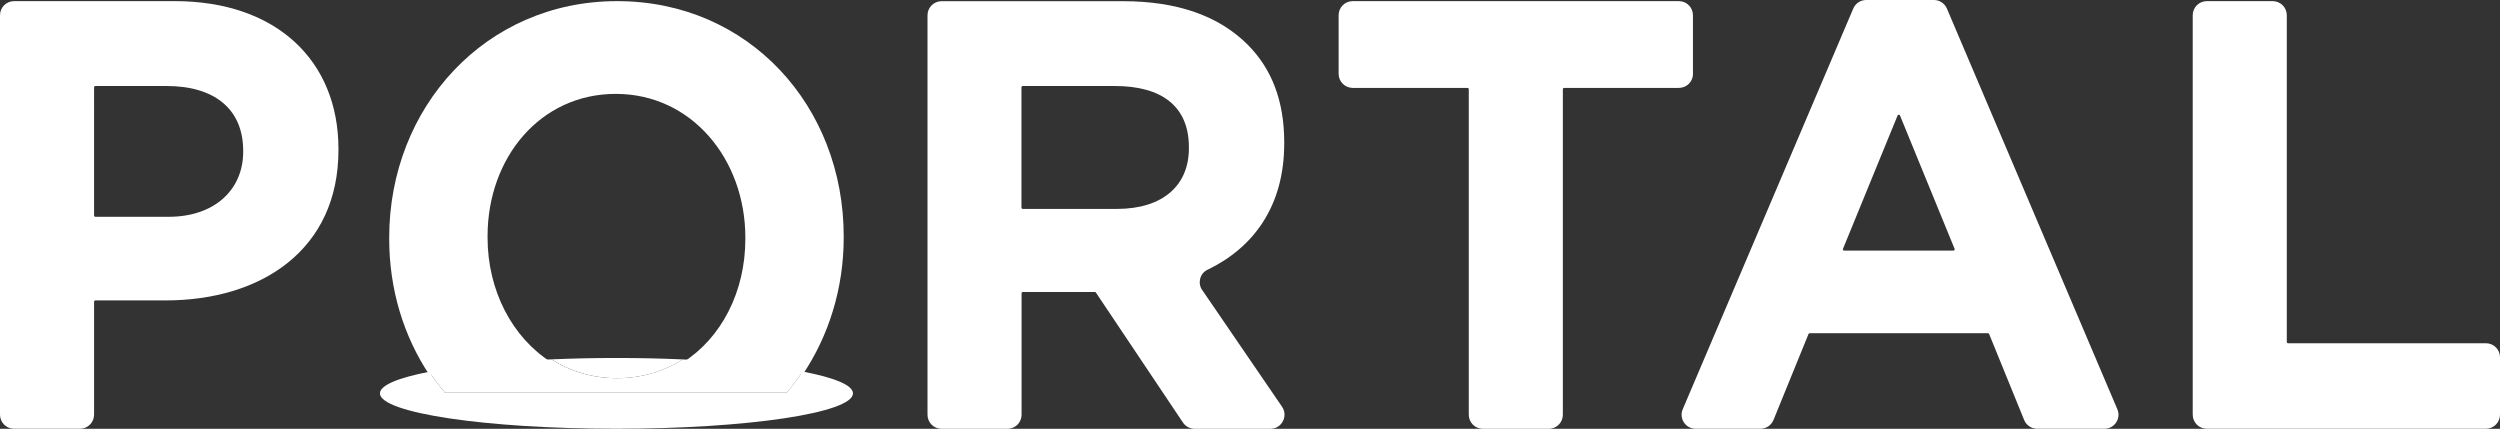 <?xml version="1.0" encoding="UTF-8"?>
<svg id="Layer_1" data-name="Layer 1" xmlns="http://www.w3.org/2000/svg" viewBox="0 0 397.03 68.1">
  <rect x="0" y="0" width="397.03" height="68.1" fill="#333333" stroke="none"/>
  <defs>
    <style>
      .cls-1 {
        fill: none;
      }

      .cls-1, .cls-2 {
        stroke-width: 0px;
      }

      .cls-2 {
        fill: #fff;
      }
    </style>
  </defs>
  <path class="cls-1" d="m301.75,18.12c-.07-.17-.31-.17-.38,0l-8.71,21.27c-.06.14.04.29.19.29h17.42c.15,0,.25-.15.19-.29l-8.71-21.27Z"/>
  <path class="cls-1" d="m26.49,13.67h-11.34c-.11,0-.21.09-.21.21v20.35c0,.11.09.21.21.21h11.63c7.47,0,11.84-4.46,11.84-10.29v-.19c0-6.69-4.66-10.28-12.13-10.28Z"/>
  <path class="cls-1" d="m177.07,13.67h-14.64c-.11,0-.21.09-.21.21v19.09c0,.11.09.21.21.21h14.93c7.37,0,11.45-3.78,11.45-9.61v-.19c0-6.5-4.36-9.7-11.74-9.7Z"/>
  <path class="cls-2" d="m27.75.18H2.24C1,.18,0,1.18,0,2.42v63.43c0,1.24,1,2.24,2.24,2.24h10.46c1.24,0,2.24-1,2.24-2.24v-17.93c0-.11.09-.21.21-.21h11.14c15.23,0,27.46-8.05,27.46-23.87v-.19C53.75,9.69,43.95.18,27.75.18Zm10.87,23.96c0,5.82-4.37,10.29-11.84,10.29h-11.63c-.11,0-.21-.09-.21-.21V13.87c0-.11.09-.21.21-.21h11.34c7.47,0,12.13,3.59,12.13,10.28v.19Z"/>
  <path class="cls-2" d="m190.93,46.09c-.76-1.11-.39-2.66.82-3.24,7.34-3.53,12.2-10.12,12.2-20.06v-.19c0-6.5-1.94-11.64-5.82-15.52-4.56-4.56-11.16-6.89-19.79-6.89h-28.8c-1.24,0-2.24,1-2.24,2.24v63.43c0,1.24,1,2.24,2.24,2.24h10.46c1.24,0,2.24-1,2.24-2.24v-19.28c0-.11.09-.21.21-.21h11.42c.07,0,.13.03.17.09l13.83,20.65c.42.62,1.11.99,1.86.99h12.02c1.8,0,2.87-2.02,1.85-3.51l-12.66-18.51Zm-2.12-22.52c0,5.82-4.07,9.61-11.45,9.61h-14.93c-.11,0-.21-.09-.21-.21V13.87c0-.11.09-.21.21-.21h14.64c7.38,0,11.74,3.2,11.74,9.7v.19Z"/>
  <path class="cls-2" d="m268.86,11.72V2.42c0-1.24-1-2.24-2.24-2.24h-51.79c-1.24,0-2.24,1-2.24,2.24v9.3c0,1.24,1,2.24,2.24,2.24h18.22c.11,0,.21.09.21.21v51.69c0,1.24,1,2.24,2.24,2.24h10.46c1.24,0,2.24-1,2.24-2.24V14.17c0-.11.09-.21.21-.21h18.22c1.24,0,2.24-1,2.24-2.24Z"/>
  <path class="cls-2" d="m309.19,1.36c-.35-.82-1.16-1.36-2.05-1.36h-10.77c-.89,0-1.7.53-2.05,1.36l-27.08,63.63c-.63,1.47.45,3.1,2.05,3.1h10.29c.91,0,1.72-.55,2.07-1.39l5.56-13.65c.03-.08.11-.13.19-.13h28.31c.08,0,.16.05.19.13l5.56,13.65c.34.84,1.16,1.39,2.07,1.39h10.68c1.6,0,2.68-1.63,2.05-3.1L309.19,1.36Zm1.04,38.44h-17.35c-.15,0-.25-.15-.19-.29l8.67-21.17c.07-.17.31-.17.38,0l8.67,21.17c.06.14-.04.29-.19.29Z"/>
  <path class="cls-2" d="m394.79,54.51h-31.41c-.11,0-.21-.09-.21-.21V2.42c0-1.24-1-2.24-2.24-2.24h-10.46c-1.24,0-2.24,1-2.24,2.24v63.43c0,1.24,1,2.24,2.24,2.24h44.32c1.24,0,2.24-1,2.24-2.24v-9.1c0-1.24-1-2.24-2.24-2.24Z"/>
  <path class="cls-2" d="m127.47,59.01c-.79,1.17-1.63,2.29-2.53,3.36h-54.27c-.89-1.06-1.72-2.17-2.49-3.33-4.91.95-7.84,2.14-7.84,3.43,0,3.1,16.81,5.62,37.56,5.62s37.56-2.52,37.56-5.62c0-1.31-2.99-2.51-7.98-3.46Z"/>
  <path class="cls-2" d="m87.58,57.07c2.99,1.9,6.52,2.99,10.42,2.99s7.46-1.09,10.44-2.98c-3.34-.15-6.88-.23-10.53-.23s-7.04.08-10.32.22Z"/>
  <path class="cls-2" d="m77.43,37.73v-.21c0-12.45,8.34-22.61,20.37-22.61s20.57,10.37,20.57,22.82v.21c0,8.38-3.79,15.73-9.94,19.63,7.64.33,14.26,1.02,19.04,1.93,4.13-6.15,6.52-13.66,6.52-21.77v-.21C133.99,16.88,118.95.18,98,.18s-36.19,16.91-36.19,37.55v.21c0,8.06,2.32,15.5,6.38,21.59,4.83-.94,11.59-1.64,19.39-1.97-6.24-3.95-10.15-11.42-10.15-19.83Z"/>
  <path class="cls-2" d="m124.94,62.37c.91-1.06,1.75-2.19,2.53-3.36-4.78-.91-11.41-1.6-19.04-1.93-2.98,1.89-6.51,2.98-10.44,2.98s-7.43-1.09-10.42-2.99c-7.8.33-14.56,1.03-19.39,1.97.77,1.16,1.6,2.27,2.49,3.33h54.27Z"/>
</svg>